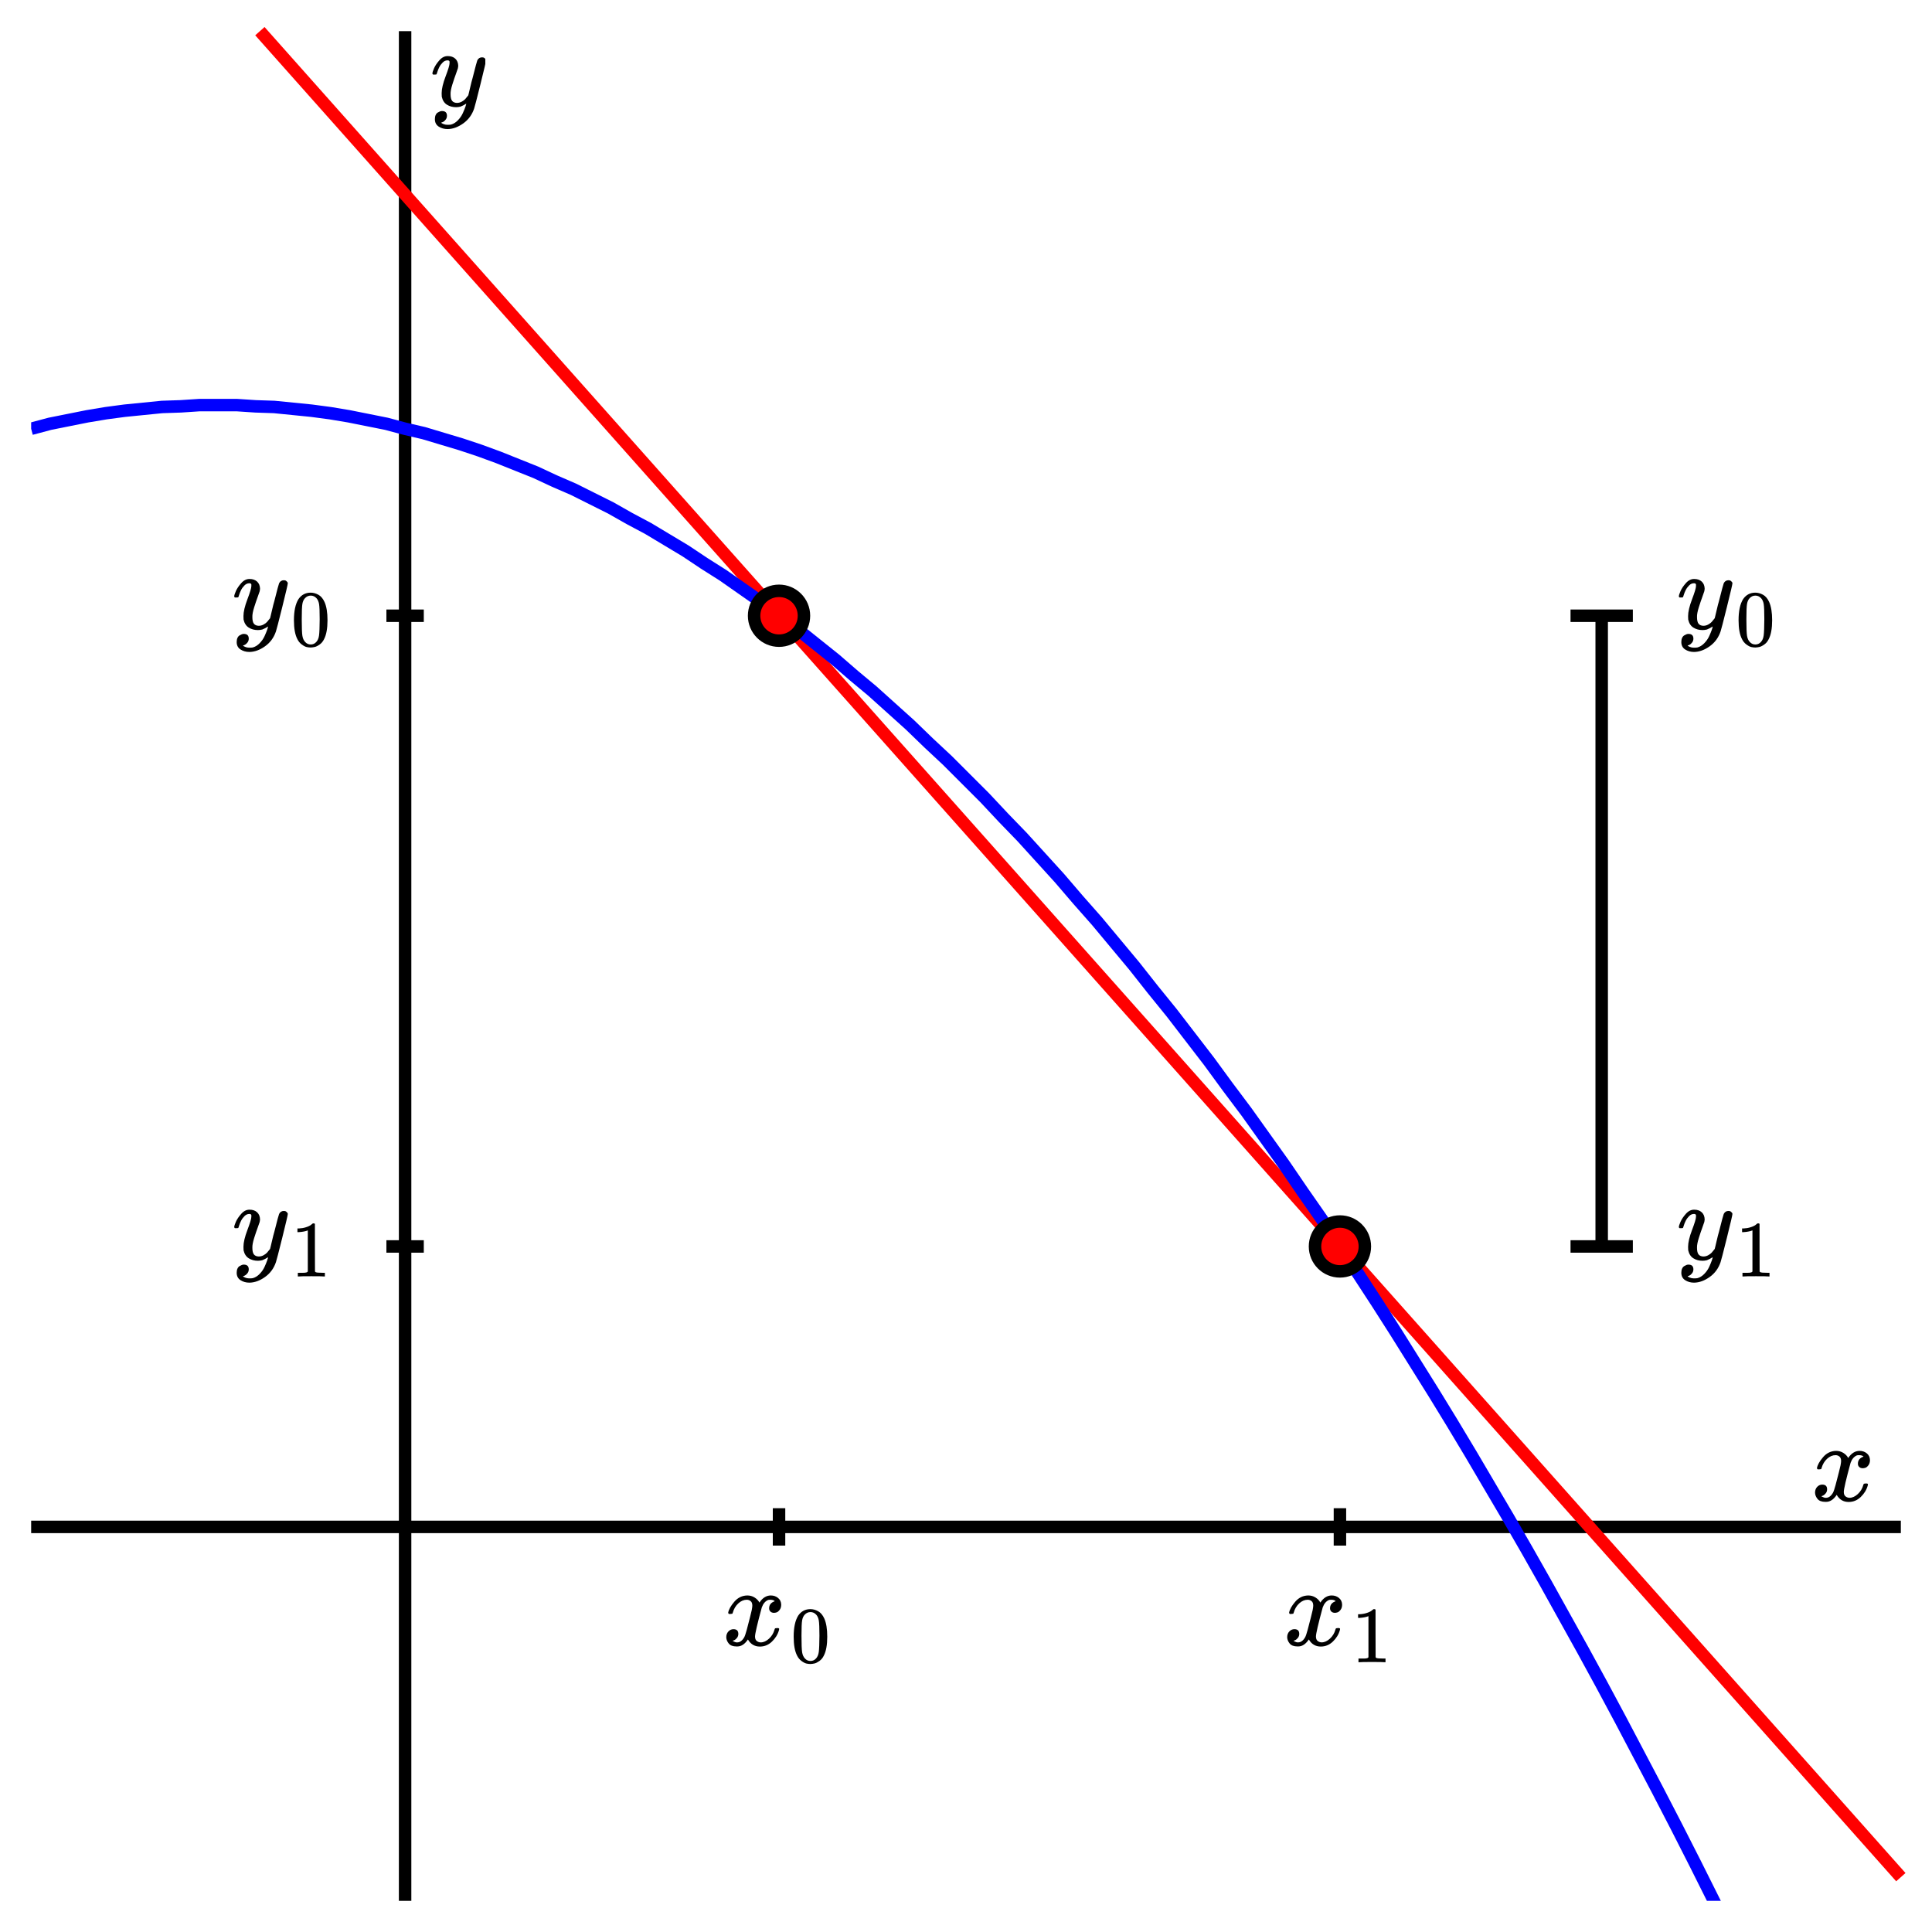 <svg xmlns="http://www.w3.org/2000/svg" id="diagram" width="310" height="310">
  <defs>
    <clipPath id="clipPath-0">
      <rect x="5.0" y="5.0" width="300.0" height="300.0"/>
    </clipPath>
    <clipPath id="clipPath-1">
      <rect x="5.0" y="5.0" width="300.0" height="300.0"/>
    </clipPath>
  </defs>
  <g id="axes" stroke="black" stroke-width="2">
    <line id="line-0" x1="5.0" y1="245.0" x2="305.0" y2="245.0" stroke="black" stroke-width="2"/>
    <line id="line-1" x1="65.0" y1="305.0" x2="65.0" y2="5.0" stroke="black" stroke-width="2"/>
  </g>
  <g id="label-0" transform="translate(301.0,241.0) translate(-10.4,-8.2)">
    <g id="g-0">
      <svg xmlns:xlink="http://www.w3.org/1999/xlink" style="vertical-align: -0.200px" width="10.352px" height="8.200px" role="img" focusable="false" viewBox="0 -442 572 453" x="0.0" y="0.0">
        <defs>
          <path id="MJX-2-TEX-I-1D465" d="M52 289Q59 331 106 386T222 442Q257 442 286 424T329 379Q371 442 430 442Q467 442 494 420T522 361Q522 332 508 314T481 292T458 288Q439 288 427 299T415 328Q415 374 465 391Q454 404 425 404Q412 404 406 402Q368 386 350 336Q290 115 290 78Q290 50 306 38T341 26Q378 26 414 59T463 140Q466 150 469 151T485 153H489Q504 153 504 145Q504 144 502 134Q486 77 440 33T333 -11Q263 -11 227 52Q186 -10 133 -10H127Q78 -10 57 16T35 71Q35 103 54 123T99 143Q142 143 142 101Q142 81 130 66T107 46T94 41L91 40Q91 39 97 36T113 29T132 26Q168 26 194 71Q203 87 217 139T245 247T261 313Q266 340 266 352Q266 380 251 392T217 404Q177 404 142 372T93 290Q91 281 88 280T72 278H58Q52 284 52 289Z"/>
        </defs>
        <g stroke="currentColor" fill="currentColor" stroke-width="0" transform="scale(1,-1)">
          <g data-mml-node="math">
            <g data-mml-node="mi" data-semantic-type="identifier" data-semantic-role="latinletter" data-semantic-font="italic" data-semantic-annotation="clearspeak:simple" data-semantic-id="0" data-semantic-speech="x">
              <use data-c="1D465" xlink:href="#MJX-2-TEX-I-1D465"/>
            </g>
          </g>
        </g>
      </svg>
    </g>
  </g>
  <g id="label-1" transform="translate(69.0,9.0) translate(0.0,-0.0)">
    <g id="g-1">
      <svg xmlns:xlink="http://www.w3.org/1999/xlink" style="vertical-align: -3.712px" width="8.872px" height="11.712px" role="img" focusable="false" viewBox="0 -442 490 647" x="0.0" y="0.0">
        <defs>
          <path id="MJX-3-TEX-I-1D466" d="M21 287Q21 301 36 335T84 406T158 442Q199 442 224 419T250 355Q248 336 247 334Q247 331 231 288T198 191T182 105Q182 62 196 45T238 27Q261 27 281 38T312 61T339 94Q339 95 344 114T358 173T377 247Q415 397 419 404Q432 431 462 431Q475 431 483 424T494 412T496 403Q496 390 447 193T391 -23Q363 -106 294 -155T156 -205Q111 -205 77 -183T43 -117Q43 -95 50 -80T69 -58T89 -48T106 -45Q150 -45 150 -87Q150 -107 138 -122T115 -142T102 -147L99 -148Q101 -153 118 -160T152 -167H160Q177 -167 186 -165Q219 -156 247 -127T290 -65T313 -9T321 21L315 17Q309 13 296 6T270 -6Q250 -11 231 -11Q185 -11 150 11T104 82Q103 89 103 113Q103 170 138 262T173 379Q173 380 173 381Q173 390 173 393T169 400T158 404H154Q131 404 112 385T82 344T65 302T57 280Q55 278 41 278H27Q21 284 21 287Z"/>
        </defs>
        <g stroke="currentColor" fill="currentColor" stroke-width="0" transform="scale(1,-1)">
          <g data-mml-node="math">
            <g data-mml-node="mi" data-semantic-type="identifier" data-semantic-role="latinletter" data-semantic-font="italic" data-semantic-annotation="clearspeak:simple" data-semantic-id="0" data-semantic-speech="y">
              <use data-c="1D466" xlink:href="#MJX-3-TEX-I-1D466"/>
            </g>
          </g>
        </g>
      </svg>
    </g>
  </g>
  <line id="line-2" x1="125.0" y1="248.0" x2="125.0" y2="242.0" stroke-width="2" stroke="black"/>
  <g id="tick-mark-0" transform="translate(125.0,256.0) translate(-9.1,-0.0)">
    <g id="g-2">
      <svg xmlns:xlink="http://www.w3.org/1999/xlink" style="vertical-align: -3.000px" width="18.256px" height="11.000px" role="img" focusable="false" viewBox="0 -442 1008.6 607.6" x="0.0" y="0.0">
        <defs>
          <path id="MJX-4-TEX-I-1D465" d="M52 289Q59 331 106 386T222 442Q257 442 286 424T329 379Q371 442 430 442Q467 442 494 420T522 361Q522 332 508 314T481 292T458 288Q439 288 427 299T415 328Q415 374 465 391Q454 404 425 404Q412 404 406 402Q368 386 350 336Q290 115 290 78Q290 50 306 38T341 26Q378 26 414 59T463 140Q466 150 469 151T485 153H489Q504 153 504 145Q504 144 502 134Q486 77 440 33T333 -11Q263 -11 227 52Q186 -10 133 -10H127Q78 -10 57 16T35 71Q35 103 54 123T99 143Q142 143 142 101Q142 81 130 66T107 46T94 41L91 40Q91 39 97 36T113 29T132 26Q168 26 194 71Q203 87 217 139T245 247T261 313Q266 340 266 352Q266 380 251 392T217 404Q177 404 142 372T93 290Q91 281 88 280T72 278H58Q52 284 52 289Z"/>
          <path id="MJX-4-TEX-N-30" d="M96 585Q152 666 249 666Q297 666 345 640T423 548Q460 465 460 320Q460 165 417 83Q397 41 362 16T301 -15T250 -22Q224 -22 198 -16T137 16T82 83Q39 165 39 320Q39 494 96 585ZM321 597Q291 629 250 629Q208 629 178 597Q153 571 145 525T137 333Q137 175 145 125T181 46Q209 16 250 16Q290 16 318 46Q347 76 354 130T362 333Q362 478 354 524T321 597Z"/>
        </defs>
        <g stroke="currentColor" fill="currentColor" stroke-width="0" transform="scale(1,-1)">
          <g data-mml-node="math">
            <g data-mml-node="msub" data-semantic-type="subscript" data-semantic-role="latinletter" data-semantic-id="2" data-semantic-children="0,1" data-semantic-speech="x 0">
              <g data-mml-node="mi" data-semantic-type="identifier" data-semantic-role="latinletter" data-semantic-font="italic" data-semantic-annotation="clearspeak:simple" data-semantic-id="0" data-semantic-parent="2" data-semantic-speech="x" data-semantic-prefix="Base">
                <use data-c="1D465" xlink:href="#MJX-4-TEX-I-1D465"/>
              </g>
              <g data-mml-node="mn" transform="translate(605,-150) scale(0.707)" data-semantic-type="number" data-semantic-role="integer" data-semantic-font="normal" data-semantic-annotation="clearspeak:simple" data-semantic-id="1" data-semantic-parent="2" data-semantic-speech="0" data-semantic-prefix="Subscript">
                <use data-c="30" xlink:href="#MJX-4-TEX-N-30"/>
              </g>
            </g>
          </g>
        </g>
      </svg>
    </g>
  </g>
  <line id="line-3" x1="215.0" y1="248.0" x2="215.0" y2="242.0" stroke-width="2" stroke="black"/>
  <g id="tick-mark-1" transform="translate(215.0,256.0) translate(-9.1,-0.0)">
    <g id="g-3">
      <svg xmlns:xlink="http://www.w3.org/1999/xlink" style="vertical-align: -2.712px" width="18.256px" height="10.712px" role="img" focusable="false" viewBox="0 -442 1008.6 592" x="0.0" y="0.0">
        <defs>
          <path id="MJX-5-TEX-I-1D465" d="M52 289Q59 331 106 386T222 442Q257 442 286 424T329 379Q371 442 430 442Q467 442 494 420T522 361Q522 332 508 314T481 292T458 288Q439 288 427 299T415 328Q415 374 465 391Q454 404 425 404Q412 404 406 402Q368 386 350 336Q290 115 290 78Q290 50 306 38T341 26Q378 26 414 59T463 140Q466 150 469 151T485 153H489Q504 153 504 145Q504 144 502 134Q486 77 440 33T333 -11Q263 -11 227 52Q186 -10 133 -10H127Q78 -10 57 16T35 71Q35 103 54 123T99 143Q142 143 142 101Q142 81 130 66T107 46T94 41L91 40Q91 39 97 36T113 29T132 26Q168 26 194 71Q203 87 217 139T245 247T261 313Q266 340 266 352Q266 380 251 392T217 404Q177 404 142 372T93 290Q91 281 88 280T72 278H58Q52 284 52 289Z"/>
          <path id="MJX-5-TEX-N-31" d="M213 578L200 573Q186 568 160 563T102 556H83V602H102Q149 604 189 617T245 641T273 663Q275 666 285 666Q294 666 302 660V361L303 61Q310 54 315 52T339 48T401 46H427V0H416Q395 3 257 3Q121 3 100 0H88V46H114Q136 46 152 46T177 47T193 50T201 52T207 57T213 61V578Z"/>
        </defs>
        <g stroke="currentColor" fill="currentColor" stroke-width="0" transform="scale(1,-1)">
          <g data-mml-node="math">
            <g data-mml-node="msub" data-semantic-type="subscript" data-semantic-role="latinletter" data-semantic-id="2" data-semantic-children="0,1" data-semantic-speech="x 1">
              <g data-mml-node="mi" data-semantic-type="identifier" data-semantic-role="latinletter" data-semantic-font="italic" data-semantic-annotation="clearspeak:simple" data-semantic-id="0" data-semantic-parent="2" data-semantic-speech="x" data-semantic-prefix="Base">
                <use data-c="1D465" xlink:href="#MJX-5-TEX-I-1D465"/>
              </g>
              <g data-mml-node="mn" transform="translate(605,-150) scale(0.707)" data-semantic-type="number" data-semantic-role="integer" data-semantic-font="normal" data-semantic-annotation="clearspeak:simple" data-semantic-id="1" data-semantic-parent="2" data-semantic-speech="1" data-semantic-prefix="Subscript">
                <use data-c="31" xlink:href="#MJX-5-TEX-N-31"/>
              </g>
            </g>
          </g>
        </g>
      </svg>
    </g>
  </g>
  <line id="line-4" x1="62.0" y1="98.8" x2="68.0" y2="98.8" stroke-width="2" stroke="black"/>
  <g id="tick-mark-2" transform="translate(54.0,98.8) translate(-16.8,-5.9)">
    <g id="g-4">
      <svg xmlns:xlink="http://www.w3.org/1999/xlink" style="vertical-align: -3.712px" width="16.768px" height="11.712px" role="img" focusable="false" viewBox="0 -442 926.6 647" x="0.0" y="0.0">
        <defs>
          <path id="MJX-6-TEX-I-1D466" d="M21 287Q21 301 36 335T84 406T158 442Q199 442 224 419T250 355Q248 336 247 334Q247 331 231 288T198 191T182 105Q182 62 196 45T238 27Q261 27 281 38T312 61T339 94Q339 95 344 114T358 173T377 247Q415 397 419 404Q432 431 462 431Q475 431 483 424T494 412T496 403Q496 390 447 193T391 -23Q363 -106 294 -155T156 -205Q111 -205 77 -183T43 -117Q43 -95 50 -80T69 -58T89 -48T106 -45Q150 -45 150 -87Q150 -107 138 -122T115 -142T102 -147L99 -148Q101 -153 118 -160T152 -167H160Q177 -167 186 -165Q219 -156 247 -127T290 -65T313 -9T321 21L315 17Q309 13 296 6T270 -6Q250 -11 231 -11Q185 -11 150 11T104 82Q103 89 103 113Q103 170 138 262T173 379Q173 380 173 381Q173 390 173 393T169 400T158 404H154Q131 404 112 385T82 344T65 302T57 280Q55 278 41 278H27Q21 284 21 287Z"/>
          <path id="MJX-6-TEX-N-30" d="M96 585Q152 666 249 666Q297 666 345 640T423 548Q460 465 460 320Q460 165 417 83Q397 41 362 16T301 -15T250 -22Q224 -22 198 -16T137 16T82 83Q39 165 39 320Q39 494 96 585ZM321 597Q291 629 250 629Q208 629 178 597Q153 571 145 525T137 333Q137 175 145 125T181 46Q209 16 250 16Q290 16 318 46Q347 76 354 130T362 333Q362 478 354 524T321 597Z"/>
        </defs>
        <g stroke="currentColor" fill="currentColor" stroke-width="0" transform="scale(1,-1)">
          <g data-mml-node="math">
            <g data-mml-node="msub" data-semantic-type="subscript" data-semantic-role="latinletter" data-semantic-id="2" data-semantic-children="0,1" data-semantic-speech="y 0">
              <g data-mml-node="mi" data-semantic-type="identifier" data-semantic-role="latinletter" data-semantic-font="italic" data-semantic-annotation="clearspeak:simple" data-semantic-id="0" data-semantic-parent="2" data-semantic-speech="y" data-semantic-prefix="Base">
                <use data-c="1D466" xlink:href="#MJX-6-TEX-I-1D466"/>
              </g>
              <g data-mml-node="mn" transform="translate(523,-150) scale(0.707)" data-semantic-type="number" data-semantic-role="integer" data-semantic-font="normal" data-semantic-annotation="clearspeak:simple" data-semantic-id="1" data-semantic-parent="2" data-semantic-speech="0" data-semantic-prefix="Subscript">
                <use data-c="30" xlink:href="#MJX-6-TEX-N-30"/>
              </g>
            </g>
          </g>
        </g>
      </svg>
    </g>
  </g>
  <line id="line-5" x1="62.0" y1="200.0" x2="68.0" y2="200.0" stroke-width="2" stroke="black"/>
  <g id="tick-mark-3" transform="translate(54.0,200.0) translate(-16.8,-5.9)">
    <g id="g-5">
      <svg xmlns:xlink="http://www.w3.org/1999/xlink" style="vertical-align: -3.712px" width="16.768px" height="11.712px" role="img" focusable="false" viewBox="0 -442 926.6 647" x="0.0" y="0.0">
        <defs>
          <path id="MJX-7-TEX-I-1D466" d="M21 287Q21 301 36 335T84 406T158 442Q199 442 224 419T250 355Q248 336 247 334Q247 331 231 288T198 191T182 105Q182 62 196 45T238 27Q261 27 281 38T312 61T339 94Q339 95 344 114T358 173T377 247Q415 397 419 404Q432 431 462 431Q475 431 483 424T494 412T496 403Q496 390 447 193T391 -23Q363 -106 294 -155T156 -205Q111 -205 77 -183T43 -117Q43 -95 50 -80T69 -58T89 -48T106 -45Q150 -45 150 -87Q150 -107 138 -122T115 -142T102 -147L99 -148Q101 -153 118 -160T152 -167H160Q177 -167 186 -165Q219 -156 247 -127T290 -65T313 -9T321 21L315 17Q309 13 296 6T270 -6Q250 -11 231 -11Q185 -11 150 11T104 82Q103 89 103 113Q103 170 138 262T173 379Q173 380 173 381Q173 390 173 393T169 400T158 404H154Q131 404 112 385T82 344T65 302T57 280Q55 278 41 278H27Q21 284 21 287Z"/>
          <path id="MJX-7-TEX-N-31" d="M213 578L200 573Q186 568 160 563T102 556H83V602H102Q149 604 189 617T245 641T273 663Q275 666 285 666Q294 666 302 660V361L303 61Q310 54 315 52T339 48T401 46H427V0H416Q395 3 257 3Q121 3 100 0H88V46H114Q136 46 152 46T177 47T193 50T201 52T207 57T213 61V578Z"/>
        </defs>
        <g stroke="currentColor" fill="currentColor" stroke-width="0" transform="scale(1,-1)">
          <g data-mml-node="math">
            <g data-mml-node="msub" data-semantic-type="subscript" data-semantic-role="latinletter" data-semantic-id="2" data-semantic-children="0,1" data-semantic-speech="y 1">
              <g data-mml-node="mi" data-semantic-type="identifier" data-semantic-role="latinletter" data-semantic-font="italic" data-semantic-annotation="clearspeak:simple" data-semantic-id="0" data-semantic-parent="2" data-semantic-speech="y" data-semantic-prefix="Base">
                <use data-c="1D466" xlink:href="#MJX-7-TEX-I-1D466"/>
              </g>
              <g data-mml-node="mn" transform="translate(523,-150) scale(0.707)" data-semantic-type="number" data-semantic-role="integer" data-semantic-font="normal" data-semantic-annotation="clearspeak:simple" data-semantic-id="1" data-semantic-parent="2" data-semantic-speech="1" data-semantic-prefix="Subscript">
                <use data-c="31" xlink:href="#MJX-7-TEX-N-31"/>
              </g>
            </g>
          </g>
        </g>
      </svg>
    </g>
  </g>
  <line id="line-6" x1="41.7" y1="5.0" x2="305.0" y2="301.2" stroke="red" stroke-width="2" fill="none"/>
  <path id="graph-0" stroke="blue" stroke-width="2" fill="none" d="M 5.0 68.8 L 8.0 68.0 L 11.0 67.4 L 14.0 66.8 L 17.0 66.3 L 20.0 65.9 L 23.0 65.6 L 26.0 65.3 L 29.0 65.2 L 32.0 65.0 L 35.0 65.0 L 38.0 65.0 L 41.0 65.2 L 44.0 65.3 L 47.0 65.6 L 50.0 65.9 L 53.0 66.3 L 56.0 66.8 L 59.0 67.4 L 62.0 68.0 L 65.0 68.8 L 68.0 69.5 L 71.0 70.4 L 74.0 71.3 L 77.0 72.3 L 80.0 73.4 L 83.0 74.6 L 86.0 75.8 L 89.0 77.2 L 92.0 78.5 L 95.0 80.0 L 98.0 81.5 L 101.0 83.2 L 104.0 84.8 L 107.0 86.6 L 110.0 88.4 L 113.0 90.4 L 116.0 92.3 L 119.0 94.4 L 122.0 96.5 L 125.0 98.8 L 128.0 101.0 L 131.0 103.4 L 134.0 105.8 L 137.0 108.4 L 140.0 110.9 L 143.0 113.6 L 146.0 116.3 L 149.0 119.2 L 152.0 122.0 L 155.0 125.0 L 158.0 128.0 L 161.0 131.2 L 164.0 134.3 L 167.0 137.6 L 170.0 140.9 L 173.0 144.4 L 176.0 147.8 L 179.0 151.4 L 182.0 155.0 L 185.0 158.8 L 188.0 162.5 L 191.0 166.4 L 194.0 170.3 L 197.0 174.4 L 200.0 178.4 L 203.0 182.6 L 206.0 186.8 L 209.0 191.2 L 212.0 195.5 L 215.0 200.0 L 218.0 204.5 L 221.0 209.1 L 224.0 213.8 L 227.0 218.6 L 230.0 223.4 L 233.0 228.3 L 236.0 233.3 L 239.0 238.4 L 242.0 243.5 L 245.0 248.7 L 248.0 254.0 L 251.0 259.4 L 254.0 264.8 L 257.0 270.3 L 260.0 275.9 L 263.0 281.6 L 266.0 287.3 L 269.0 293.1 L 272.0 299.0 L 275.0 305.0 L 278.0 311.0 L 281.0 317.1 L 284.0 323.3 L 287.0 329.6 L 290.0 335.9 L 293.0 342.3 L 296.0 348.8 L 299.0 355.4 L 302.0 362.0 L 305.0 368.7" clip-path="url(#clipPath-1)"/>
  <circle id="circle-0" cx="125.0" cy="98.8" r="4" stroke="black" stroke-width="2" fill="red"/>
  <circle id="circle-1" cx="215.0" cy="200.0" r="4" stroke="black" stroke-width="2" fill="red"/>
  <line id="line-7" x1="257.0" y1="98.8" x2="257.0" y2="200.0" stroke="black" stroke-width="2" fill="none"/>
  <line id="line-8" x1="252.0" y1="98.8" x2="262.0" y2="98.8" stroke-width="2" stroke="black"/>
  <g id="tick-mark-4" transform="translate(269.0,98.8) translate(0.0,-5.9)">
    <g id="g-6">
      <svg xmlns:xlink="http://www.w3.org/1999/xlink" style="vertical-align: -3.712px" width="16.768px" height="11.712px" role="img" focusable="false" viewBox="0 -442 926.6 647" x="0.0" y="0.0">
        <defs>
          <path id="MJX-8-TEX-I-1D466" d="M21 287Q21 301 36 335T84 406T158 442Q199 442 224 419T250 355Q248 336 247 334Q247 331 231 288T198 191T182 105Q182 62 196 45T238 27Q261 27 281 38T312 61T339 94Q339 95 344 114T358 173T377 247Q415 397 419 404Q432 431 462 431Q475 431 483 424T494 412T496 403Q496 390 447 193T391 -23Q363 -106 294 -155T156 -205Q111 -205 77 -183T43 -117Q43 -95 50 -80T69 -58T89 -48T106 -45Q150 -45 150 -87Q150 -107 138 -122T115 -142T102 -147L99 -148Q101 -153 118 -160T152 -167H160Q177 -167 186 -165Q219 -156 247 -127T290 -65T313 -9T321 21L315 17Q309 13 296 6T270 -6Q250 -11 231 -11Q185 -11 150 11T104 82Q103 89 103 113Q103 170 138 262T173 379Q173 380 173 381Q173 390 173 393T169 400T158 404H154Q131 404 112 385T82 344T65 302T57 280Q55 278 41 278H27Q21 284 21 287Z"/>
          <path id="MJX-8-TEX-N-30" d="M96 585Q152 666 249 666Q297 666 345 640T423 548Q460 465 460 320Q460 165 417 83Q397 41 362 16T301 -15T250 -22Q224 -22 198 -16T137 16T82 83Q39 165 39 320Q39 494 96 585ZM321 597Q291 629 250 629Q208 629 178 597Q153 571 145 525T137 333Q137 175 145 125T181 46Q209 16 250 16Q290 16 318 46Q347 76 354 130T362 333Q362 478 354 524T321 597Z"/>
        </defs>
        <g stroke="currentColor" fill="currentColor" stroke-width="0" transform="scale(1,-1)">
          <g data-mml-node="math">
            <g data-mml-node="msub" data-semantic-type="subscript" data-semantic-role="latinletter" data-semantic-id="2" data-semantic-children="0,1" data-semantic-speech="y 0">
              <g data-mml-node="mi" data-semantic-type="identifier" data-semantic-role="latinletter" data-semantic-font="italic" data-semantic-annotation="clearspeak:simple" data-semantic-id="0" data-semantic-parent="2" data-semantic-speech="y" data-semantic-prefix="Base">
                <use data-c="1D466" xlink:href="#MJX-8-TEX-I-1D466"/>
              </g>
              <g data-mml-node="mn" transform="translate(523,-150) scale(0.707)" data-semantic-type="number" data-semantic-role="integer" data-semantic-font="normal" data-semantic-annotation="clearspeak:simple" data-semantic-id="1" data-semantic-parent="2" data-semantic-speech="0" data-semantic-prefix="Subscript">
                <use data-c="30" xlink:href="#MJX-8-TEX-N-30"/>
              </g>
            </g>
          </g>
        </g>
      </svg>
    </g>
  </g>
  <line id="line-9" x1="252.0" y1="200.0" x2="262.0" y2="200.0" stroke-width="2" stroke="black"/>
  <g id="tick-mark-5" transform="translate(269.0,200.0) translate(0.0,-5.9)">
    <g id="g-7">
      <svg xmlns:xlink="http://www.w3.org/1999/xlink" style="vertical-align: -3.712px" width="16.768px" height="11.712px" role="img" focusable="false" viewBox="0 -442 926.6 647" x="0.0" y="0.0">
        <defs>
          <path id="MJX-9-TEX-I-1D466" d="M21 287Q21 301 36 335T84 406T158 442Q199 442 224 419T250 355Q248 336 247 334Q247 331 231 288T198 191T182 105Q182 62 196 45T238 27Q261 27 281 38T312 61T339 94Q339 95 344 114T358 173T377 247Q415 397 419 404Q432 431 462 431Q475 431 483 424T494 412T496 403Q496 390 447 193T391 -23Q363 -106 294 -155T156 -205Q111 -205 77 -183T43 -117Q43 -95 50 -80T69 -58T89 -48T106 -45Q150 -45 150 -87Q150 -107 138 -122T115 -142T102 -147L99 -148Q101 -153 118 -160T152 -167H160Q177 -167 186 -165Q219 -156 247 -127T290 -65T313 -9T321 21L315 17Q309 13 296 6T270 -6Q250 -11 231 -11Q185 -11 150 11T104 82Q103 89 103 113Q103 170 138 262T173 379Q173 380 173 381Q173 390 173 393T169 400T158 404H154Q131 404 112 385T82 344T65 302T57 280Q55 278 41 278H27Q21 284 21 287Z"/>
          <path id="MJX-9-TEX-N-31" d="M213 578L200 573Q186 568 160 563T102 556H83V602H102Q149 604 189 617T245 641T273 663Q275 666 285 666Q294 666 302 660V361L303 61Q310 54 315 52T339 48T401 46H427V0H416Q395 3 257 3Q121 3 100 0H88V46H114Q136 46 152 46T177 47T193 50T201 52T207 57T213 61V578Z"/>
        </defs>
        <g stroke="currentColor" fill="currentColor" stroke-width="0" transform="scale(1,-1)">
          <g data-mml-node="math">
            <g data-mml-node="msub" data-semantic-type="subscript" data-semantic-role="latinletter" data-semantic-id="2" data-semantic-children="0,1" data-semantic-speech="y 1">
              <g data-mml-node="mi" data-semantic-type="identifier" data-semantic-role="latinletter" data-semantic-font="italic" data-semantic-annotation="clearspeak:simple" data-semantic-id="0" data-semantic-parent="2" data-semantic-speech="y" data-semantic-prefix="Base">
                <use data-c="1D466" xlink:href="#MJX-9-TEX-I-1D466"/>
              </g>
              <g data-mml-node="mn" transform="translate(523,-150) scale(0.707)" data-semantic-type="number" data-semantic-role="integer" data-semantic-font="normal" data-semantic-annotation="clearspeak:simple" data-semantic-id="1" data-semantic-parent="2" data-semantic-speech="1" data-semantic-prefix="Subscript">
                <use data-c="31" xlink:href="#MJX-9-TEX-N-31"/>
              </g>
            </g>
          </g>
        </g>
      </svg>
    </g>
  </g>
</svg>
